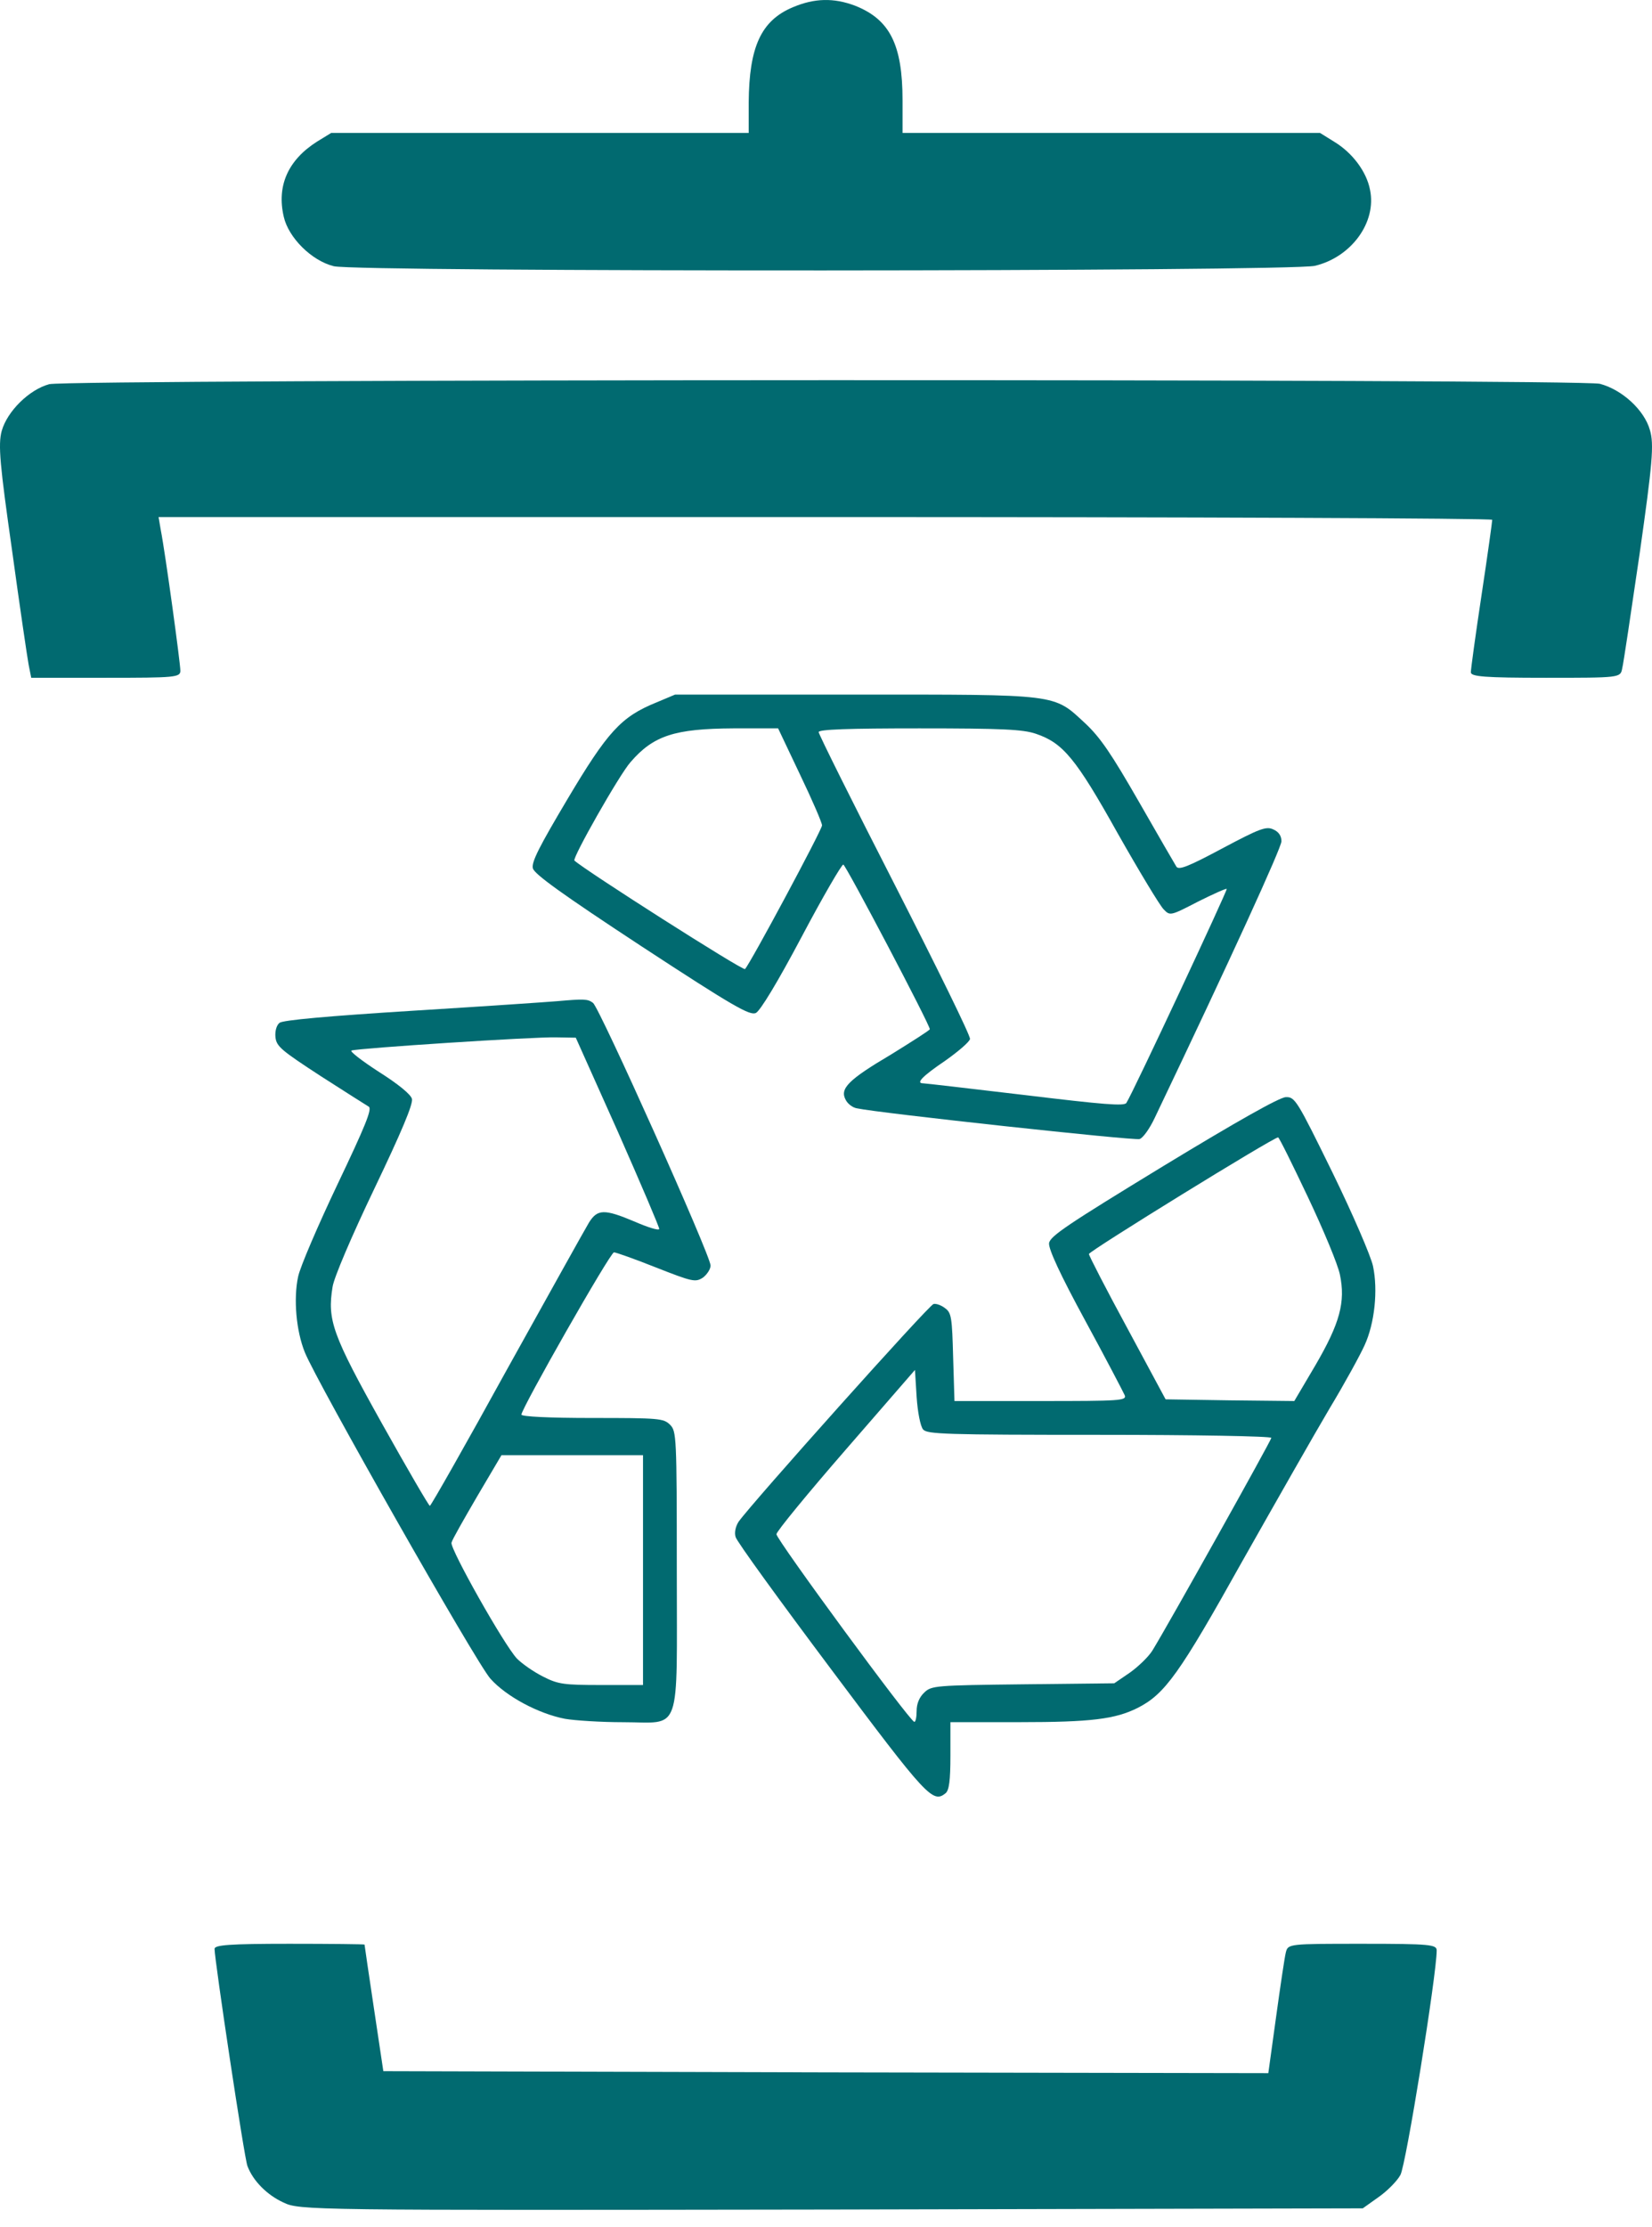 <svg width="72" height="97" viewBox="0 0 72 97" fill="none" xmlns="http://www.w3.org/2000/svg">
<path d="M34.568 0.31C33.171 0.891 32.65 2.035 32.631 4.459V5.79H23.524H14.435L13.821 6.166C12.554 6.968 12.051 8.095 12.368 9.444C12.573 10.349 13.579 11.356 14.547 11.595C15.534 11.851 56.227 11.834 57.308 11.578C58.891 11.202 60.008 9.683 59.71 8.266C59.561 7.481 58.947 6.661 58.164 6.183L57.531 5.79H48.443H39.336V4.373C39.336 1.932 38.777 0.84 37.25 0.242C36.337 -0.099 35.499 -0.082 34.568 0.31Z" fill="#016A70"/>
<path d="M2.143 16.734C1.268 16.973 0.318 17.912 0.076 18.765C-0.092 19.363 0.001 20.285 0.523 23.955C0.858 26.397 1.193 28.667 1.249 28.957L1.361 29.521H4.602C7.637 29.521 7.861 29.504 7.861 29.213C7.861 28.889 7.209 24.109 7.004 23.068L6.911 22.521H35.983C51.962 22.521 65.036 22.573 65.036 22.641C65.036 22.726 64.832 24.194 64.571 25.919C64.31 27.643 64.105 29.145 64.105 29.282C64.105 29.47 64.701 29.521 67.364 29.521C70.586 29.521 70.624 29.521 70.698 29.128C70.754 28.923 71.089 26.653 71.462 24.109C72.02 20.182 72.095 19.346 71.909 18.731C71.666 17.861 70.698 16.973 69.73 16.717C68.836 16.495 3 16.512 2.143 16.734Z" fill="#016A70"/>
<path d="M9.351 84.885C9.351 85.363 10.655 94.052 10.785 94.343C11.027 94.992 11.642 95.606 12.35 95.93C13.057 96.272 13.43 96.272 36.225 96.238L59.394 96.186L60.064 95.709C60.437 95.453 60.884 95.009 61.033 94.735C61.275 94.326 62.616 85.995 62.616 84.953C62.616 84.697 62.336 84.663 59.375 84.663C56.172 84.663 56.135 84.663 56.041 85.039C55.986 85.26 55.799 86.524 55.613 87.873L55.278 90.297L36.002 90.263L16.707 90.211L16.298 87.48C16.074 85.978 15.888 84.731 15.888 84.697C15.87 84.68 14.398 84.663 12.61 84.663C10.003 84.663 9.351 84.714 9.351 84.885Z" fill="#016A70"/>
<path d="M28.583 30.606C27.067 31.224 26.478 31.872 24.726 34.817C23.519 36.849 23.151 37.555 23.224 37.82C23.283 38.071 24.535 38.969 27.965 41.221C31.97 43.842 32.676 44.239 32.941 44.122C33.133 44.033 33.898 42.767 34.944 40.794C35.871 39.042 36.696 37.629 36.755 37.658C36.872 37.688 40.538 44.652 40.524 44.828C40.524 44.872 39.758 45.358 38.831 45.932C36.961 47.037 36.593 47.419 36.858 47.905C36.946 48.082 37.167 48.244 37.343 48.273C38.286 48.48 49.431 49.687 49.666 49.613C49.814 49.569 50.108 49.157 50.329 48.686C53.656 41.722 55.85 36.922 55.85 36.642C55.85 36.407 55.732 36.23 55.497 36.127C55.188 35.98 54.908 36.083 53.274 36.952C51.787 37.747 51.374 37.908 51.271 37.747C51.198 37.629 50.462 36.363 49.637 34.92C48.444 32.844 47.959 32.123 47.296 31.504C45.897 30.209 46.207 30.253 37.24 30.253H29.423L28.583 30.606ZM34.87 33.742C35.4 34.846 35.827 35.833 35.827 35.95C35.827 36.142 32.691 41.987 32.47 42.208C32.382 42.296 25.477 37.894 25.035 37.482C24.932 37.379 26.993 33.742 27.479 33.197C28.48 32.034 29.408 31.74 31.955 31.725H33.913L34.87 33.742ZM45.147 31.96C46.324 32.358 46.884 33.021 48.709 36.289C49.652 37.953 50.55 39.44 50.712 39.602C50.992 39.896 51.006 39.896 52.199 39.278C52.876 38.939 53.435 38.689 53.465 38.718C53.509 38.763 49.387 47.581 49.092 48.038C49.004 48.185 48.106 48.111 44.69 47.699C42.32 47.419 40.318 47.184 40.229 47.184C39.905 47.184 40.2 46.875 41.201 46.197C41.76 45.8 42.246 45.388 42.276 45.255C42.305 45.123 40.818 42.105 38.992 38.527C37.167 34.964 35.68 31.975 35.68 31.887C35.68 31.769 36.975 31.725 40.067 31.725C43.689 31.725 44.587 31.769 45.147 31.96Z" fill="#016A70"/>
<path d="M24.27 43.608C23.947 43.637 21.149 43.829 18.043 44.02C14.274 44.256 12.33 44.432 12.183 44.55C12.051 44.653 11.977 44.918 12.006 45.183C12.051 45.581 12.271 45.757 13.965 46.862C15.025 47.539 15.967 48.142 16.07 48.201C16.232 48.29 15.908 49.07 14.715 51.573C13.861 53.369 13.081 55.18 12.993 55.607C12.787 56.564 12.905 57.963 13.287 58.905C13.803 60.186 20.752 72.42 21.37 73.112C22.062 73.893 23.476 74.644 24.624 74.864C25.051 74.938 26.199 75.012 27.156 75.012C29.733 75.012 29.497 75.689 29.497 68.386C29.497 62.541 29.482 62.335 29.203 62.056C28.923 61.776 28.717 61.761 25.816 61.761C23.947 61.761 22.725 61.702 22.725 61.614C22.725 61.349 26.597 54.547 26.759 54.547C26.847 54.547 27.672 54.841 28.599 55.209C30.174 55.828 30.307 55.857 30.631 55.651C30.808 55.519 30.969 55.283 30.969 55.121C30.969 54.679 26.14 43.917 25.846 43.681C25.61 43.505 25.448 43.505 24.27 43.608ZM26.935 49.306C27.936 51.573 28.746 53.472 28.732 53.531C28.702 53.605 28.231 53.457 27.657 53.207C26.332 52.648 26.037 52.662 25.669 53.251C25.507 53.516 23.902 56.402 22.092 59.656C20.295 62.924 18.779 65.589 18.735 65.589C18.691 65.589 17.748 63.969 16.644 61.997C14.48 58.125 14.259 57.492 14.495 56.049C14.553 55.651 15.319 53.855 16.32 51.764C17.483 49.335 18.013 48.084 17.954 47.863C17.91 47.671 17.351 47.215 16.512 46.685C15.761 46.199 15.231 45.787 15.319 45.757C15.614 45.654 23.299 45.154 24.241 45.183L25.095 45.198L26.935 49.306ZM28.025 68.386V73.392H26.214C24.58 73.392 24.329 73.363 23.667 73.024C23.255 72.818 22.754 72.465 22.533 72.244C21.974 71.655 19.618 67.474 19.677 67.194C19.706 67.061 20.222 66.163 20.796 65.177L21.856 63.381H24.933H28.025V68.386Z" fill="#016A70"/>
<path d="M50.698 50.791C46.546 53.323 45.766 53.838 45.722 54.147C45.692 54.398 46.208 55.517 47.297 57.519C48.195 59.168 48.961 60.64 49.02 60.773C49.108 61.008 48.813 61.023 45.354 61.023H41.599L41.541 59.109C41.496 57.416 41.467 57.18 41.202 56.989C41.04 56.856 40.804 56.768 40.687 56.797C40.495 56.827 32.751 65.484 32.191 66.279C32.059 66.485 32 66.75 32.059 66.942C32.103 67.133 33.988 69.724 36.24 72.728C40.407 78.293 40.657 78.558 41.217 78.101C41.364 77.969 41.423 77.557 41.423 76.467V75.01H44.441C47.562 75.01 48.607 74.877 49.579 74.391C50.772 73.788 51.405 72.904 54.143 68.002C55.601 65.425 57.309 62.422 57.956 61.332C58.604 60.257 59.281 59.021 59.473 58.594C59.914 57.637 60.062 56.194 59.841 55.149C59.753 54.722 58.958 52.881 58.074 51.07C56.528 47.92 56.44 47.773 56.042 47.787C55.777 47.787 53.922 48.833 50.698 50.791ZM56.999 52.13C57.677 53.559 58.31 55.075 58.398 55.517C58.648 56.709 58.398 57.637 57.323 59.477L56.41 61.023L53.613 60.993L50.801 60.949L49.137 57.858C48.21 56.15 47.459 54.692 47.459 54.619C47.474 54.486 55.498 49.539 55.704 49.539C55.748 49.539 56.322 50.702 56.999 52.13ZM40.23 62.26C40.407 62.466 41.143 62.495 47.915 62.495C52.038 62.495 55.409 62.554 55.409 62.628C55.409 62.731 50.934 70.74 50.227 71.888C50.065 72.153 49.623 72.58 49.255 72.845L48.563 73.317L44.588 73.361C40.775 73.405 40.598 73.42 40.289 73.714C40.068 73.92 39.95 74.2 39.95 74.524C39.95 74.789 39.906 75.01 39.847 74.995C39.656 74.98 33.84 67.059 33.84 66.824C33.84 66.706 35.195 65.057 36.859 63.143L39.877 59.669L39.95 60.846C39.995 61.509 40.112 62.112 40.23 62.26Z" fill="#016A70"/>
</svg>
